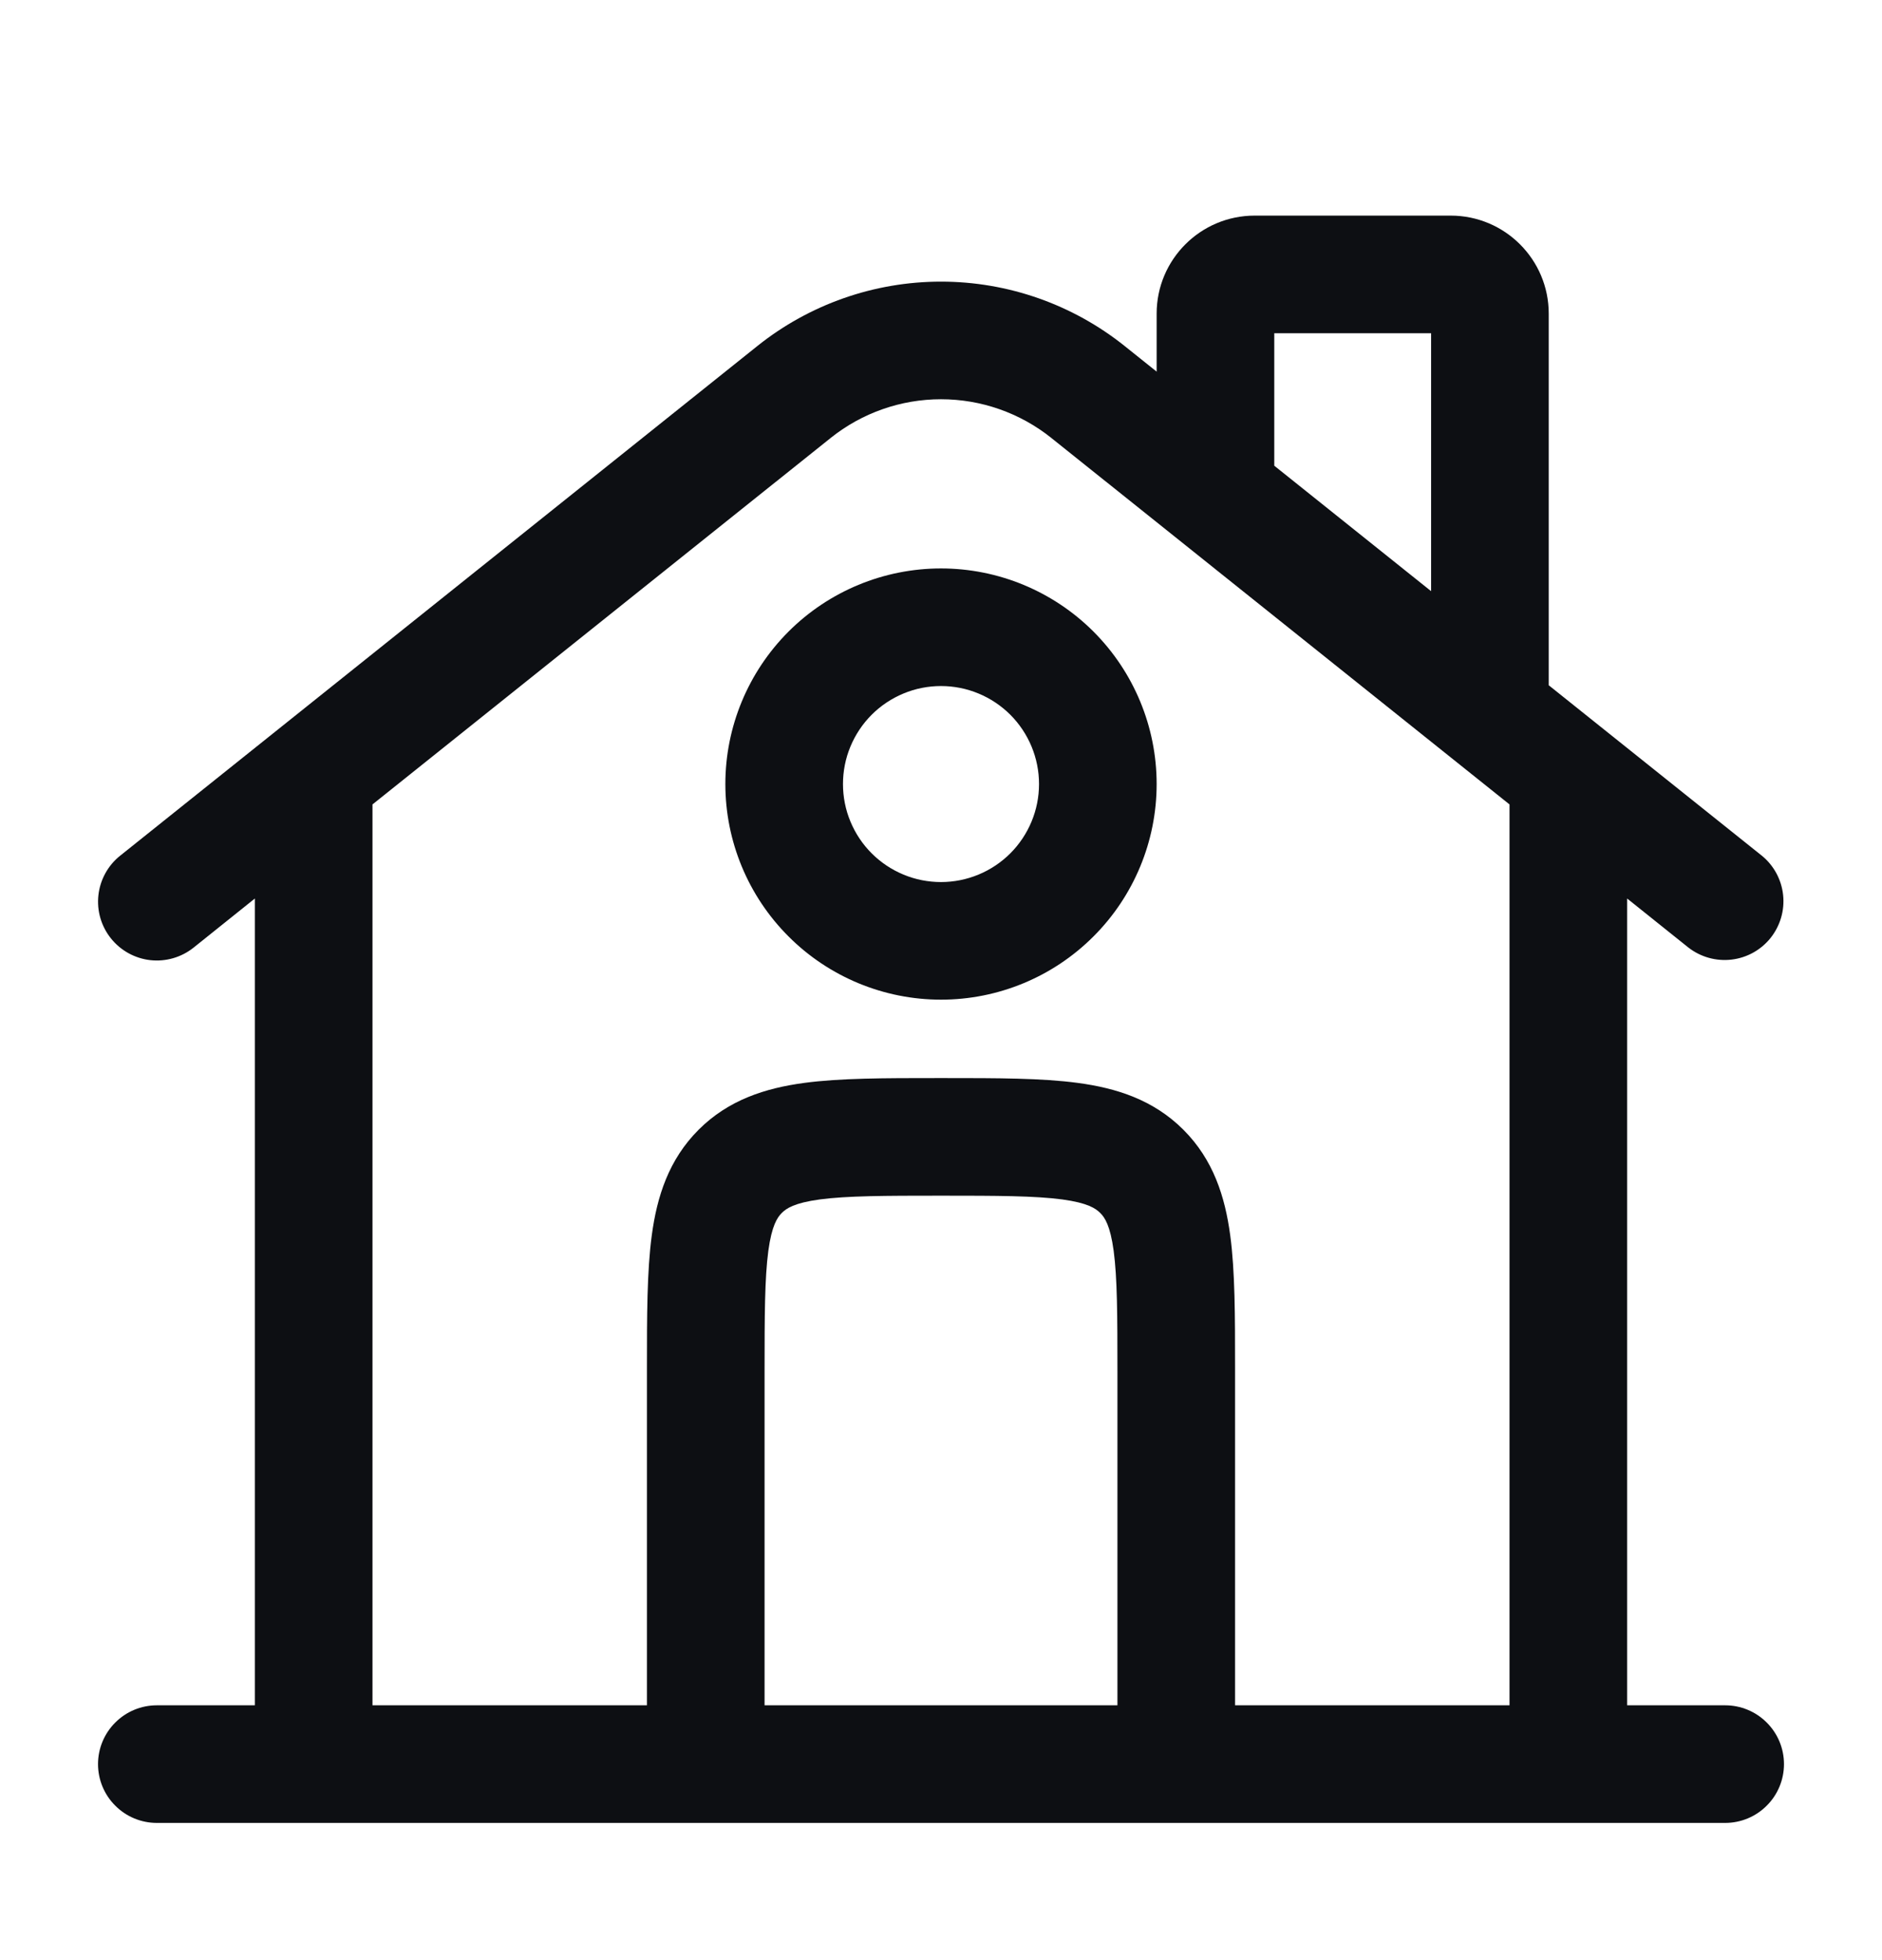 <svg width="24" height="25" viewBox="0 0 24 25" fill="none" xmlns="http://www.w3.org/2000/svg">
<path fill-rule="evenodd" clip-rule="evenodd" d="M16.25 4.25V5.94L18.25 7.54V4.25H16.25ZM19.75 8.74V4C19.75 3.31 19.19 2.75 18.5 2.75H16C15.31 2.75 14.75 3.31 14.75 4V4.74L14.343 4.414C13.678 3.882 12.852 3.592 12 3.592C11.148 3.592 10.322 3.882 9.657 4.414L1.532 10.914C1.377 11.038 1.277 11.219 1.255 11.417C1.233 11.615 1.29 11.813 1.415 11.969C1.539 12.124 1.72 12.224 1.917 12.246C2.115 12.268 2.314 12.21 2.469 12.086L3.25 11.46V21.75H2C1.801 21.75 1.61 21.829 1.47 21.97C1.329 22.11 1.25 22.301 1.25 22.5C1.25 22.699 1.329 22.89 1.47 23.03C1.61 23.171 1.801 23.25 2 23.25H22C22.199 23.25 22.39 23.171 22.53 23.03C22.671 22.89 22.75 22.699 22.75 22.5C22.75 22.301 22.671 22.11 22.53 21.97C22.39 21.829 22.199 21.75 22 21.75H20.75V11.46L21.532 12.086C21.688 12.207 21.885 12.262 22.081 12.239C22.277 12.216 22.456 12.117 22.579 11.963C22.702 11.808 22.76 11.612 22.739 11.415C22.718 11.219 22.621 11.039 22.468 10.914L19.75 8.74ZM19.25 10.26L13.406 5.585C13.007 5.266 12.511 5.092 12 5.092C11.489 5.092 10.993 5.266 10.594 5.585L4.75 10.26V21.75H8.25V17.45C8.25 16.786 8.25 16.213 8.312 15.754C8.378 15.262 8.527 14.791 8.909 14.409C9.291 14.027 9.763 13.878 10.254 13.812C10.713 13.75 11.286 13.75 11.951 13.75H12.049C12.714 13.75 13.287 13.75 13.746 13.812C14.238 13.878 14.709 14.027 15.091 14.409C15.473 14.791 15.622 15.262 15.688 15.754C15.75 16.213 15.75 16.786 15.75 17.451V21.75H19.25V10.26ZM14.25 21.75V17.5C14.25 16.772 14.248 16.3 14.202 15.954C14.158 15.629 14.088 15.527 14.03 15.47C13.973 15.413 13.871 15.342 13.546 15.298C13.199 15.252 12.728 15.25 12 15.25C11.272 15.25 10.8 15.252 10.454 15.298C10.129 15.342 10.027 15.413 9.97 15.47C9.913 15.527 9.842 15.629 9.798 15.954C9.752 16.301 9.75 16.772 9.75 17.5V21.75H14.25ZM12 8.75C11.836 8.75 11.673 8.782 11.522 8.845C11.37 8.908 11.232 9 11.116 9.116C11 9.232 10.908 9.37 10.845 9.522C10.782 9.673 10.75 9.836 10.75 10C10.75 10.164 10.782 10.327 10.845 10.478C10.908 10.63 11 10.768 11.116 10.884C11.232 11 11.37 11.092 11.522 11.155C11.673 11.218 11.836 11.25 12 11.25C12.332 11.25 12.649 11.118 12.884 10.884C13.118 10.649 13.25 10.332 13.25 10C13.25 9.668 13.118 9.351 12.884 9.116C12.649 8.882 12.332 8.75 12 8.75ZM9.25 10C9.25 9.271 9.54 8.571 10.056 8.055C10.571 7.54 11.271 7.25 12 7.25C12.729 7.25 13.429 7.54 13.944 8.055C14.46 8.571 14.75 9.271 14.75 10C14.75 10.729 14.46 11.429 13.944 11.944C13.429 12.46 12.729 12.75 12 12.75C11.271 12.75 10.571 12.46 10.056 11.944C9.54 11.429 9.25 10.729 9.25 10Z" fill="#0D0F13"/>
</svg>

